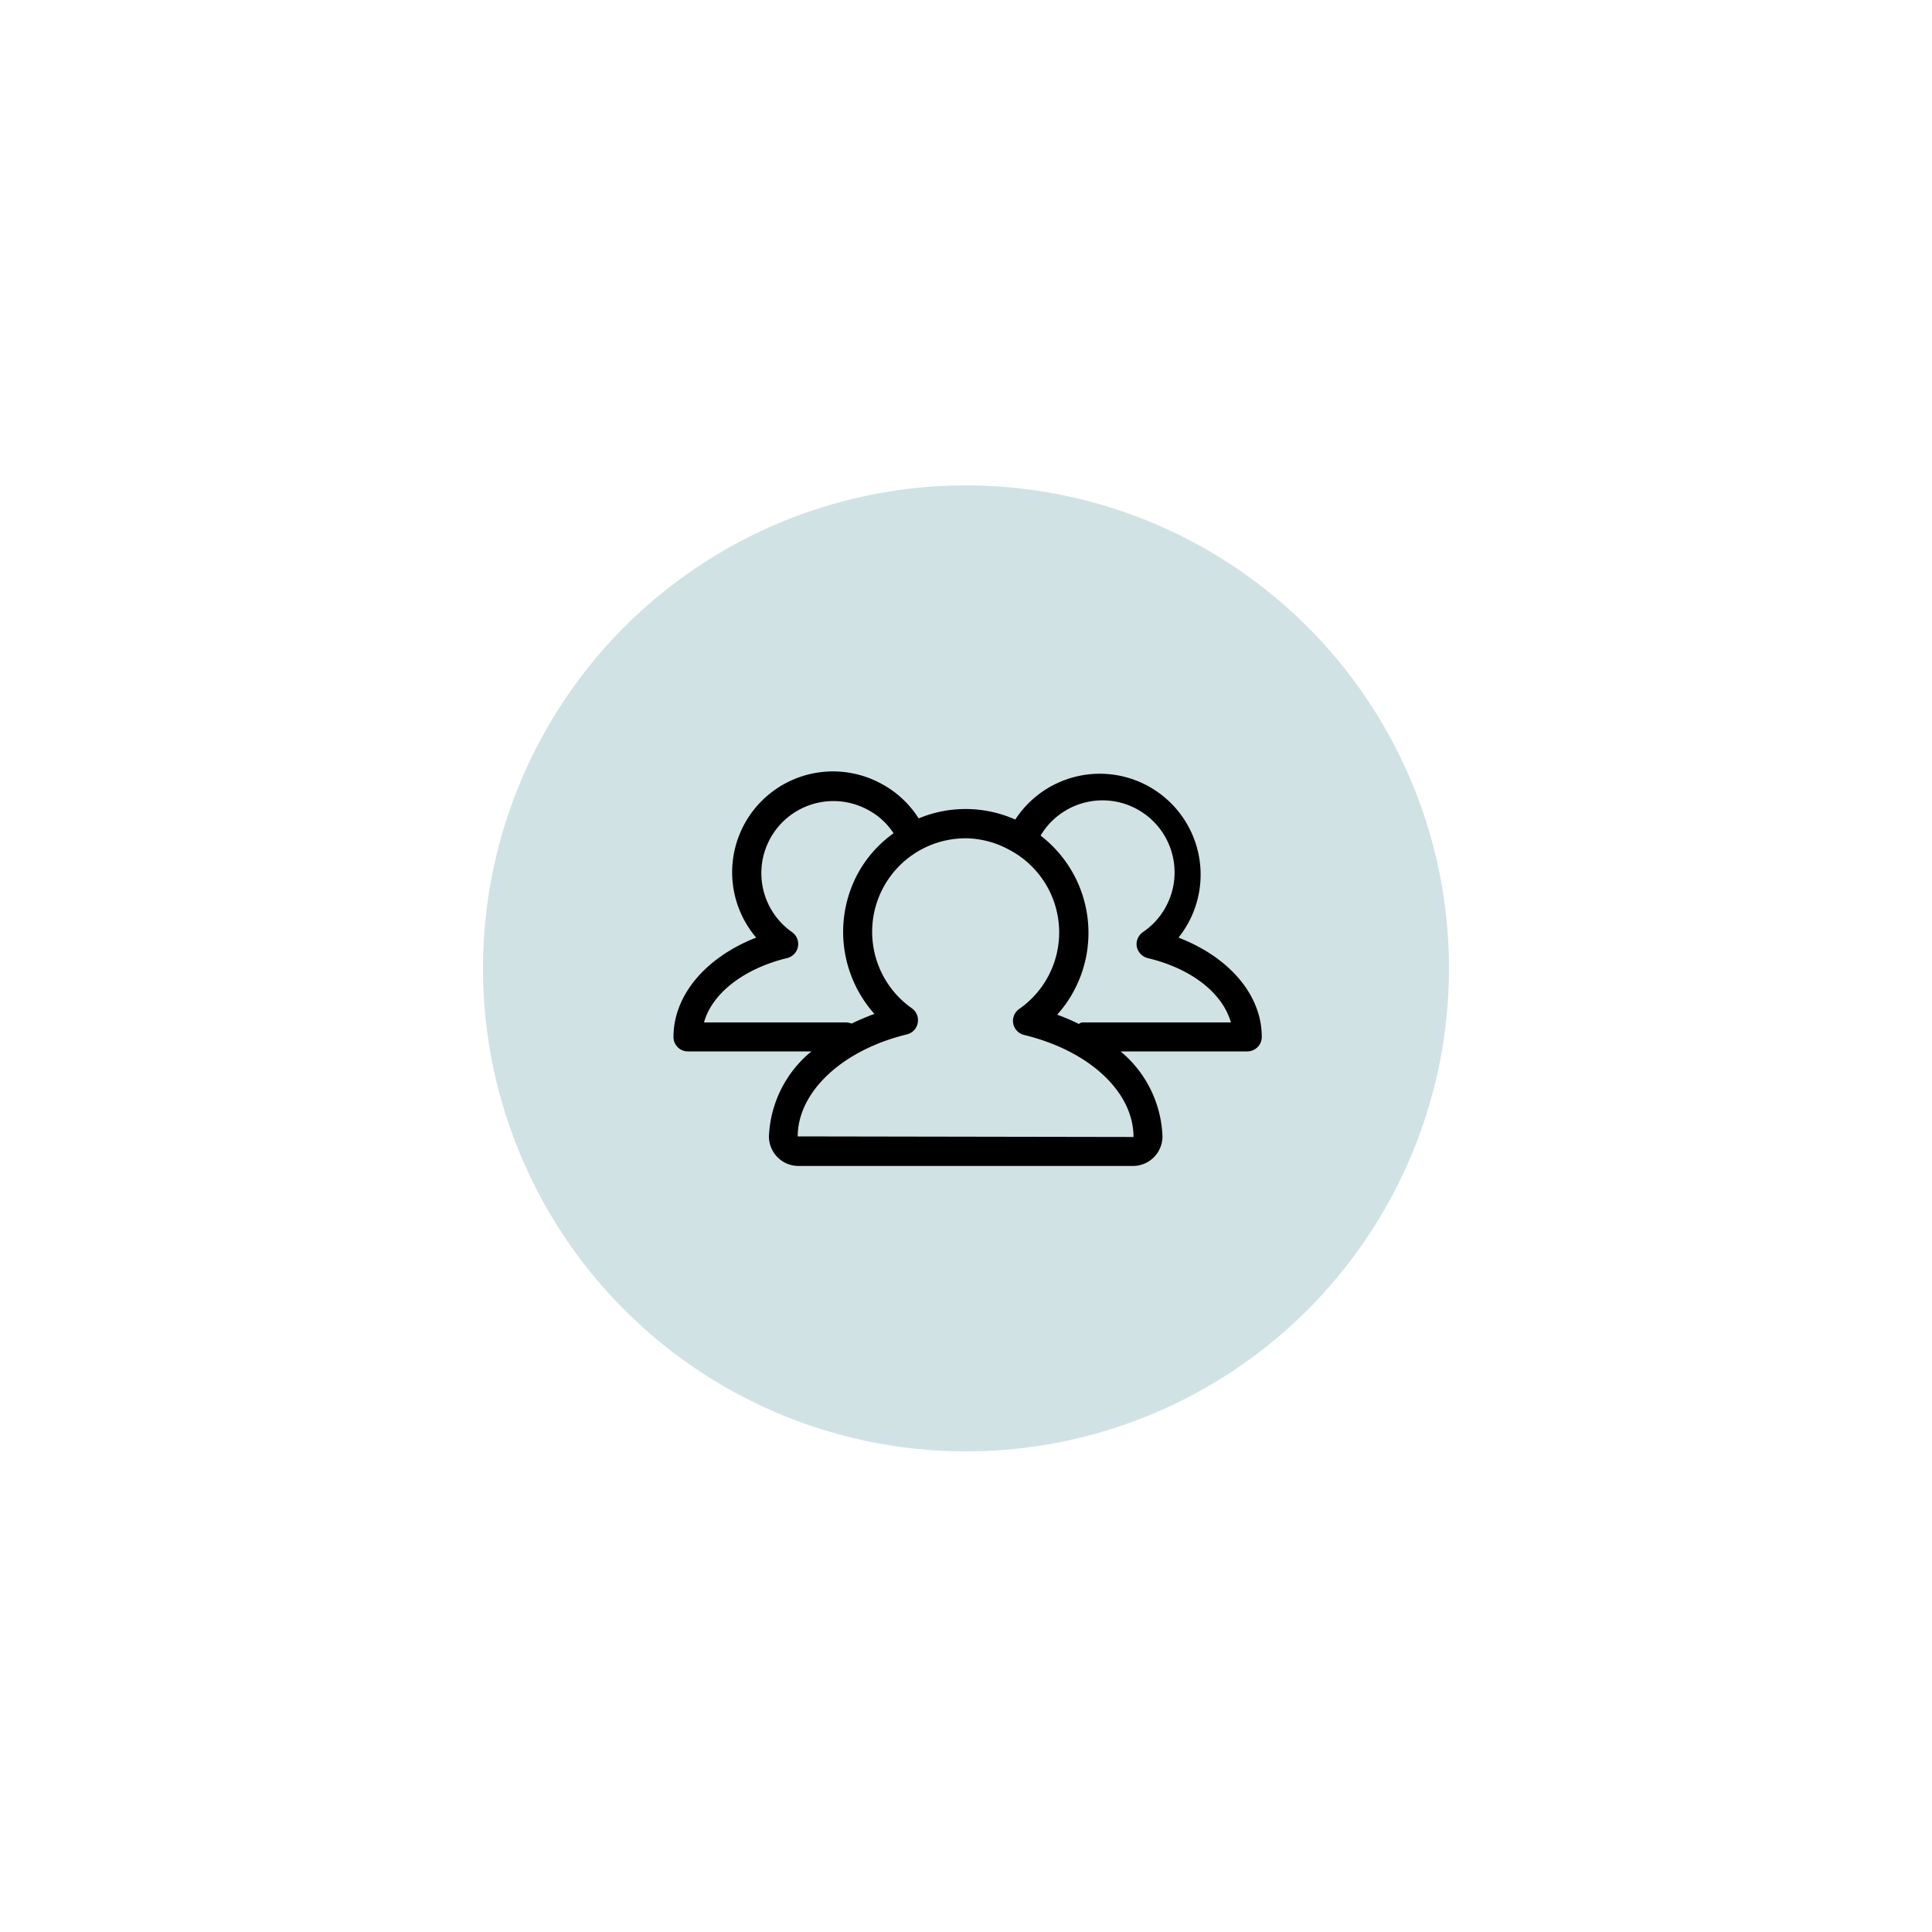 <svg id="Layer_1" data-name="Layer 1" xmlns="http://www.w3.org/2000/svg" viewBox="0 0 100 100"><defs><style>.cls-1{fill:#d1e2e5;}</style></defs><title>18B40000.I_BQX_Icons_Outlined</title><g id="SVGID"><circle class="cls-1" cx="50" cy="50.13" r="25" transform="translate(-5.09 94.6) rotate(-83.99)"/></g><g id="_Group_" data-name="&lt;Group&gt;"><path d="M65.31,53.67a.75.75,0,0,1-.75.75H58a6,6,0,0,1,2.17,4.4,1.53,1.53,0,0,1-1.53,1.53H41.33a1.53,1.53,0,0,1-1.53-1.53A6,6,0,0,1,42,54.42H35.61a.74.74,0,0,1-.75-.75c0-2.16,1.67-4.12,4.28-5.14a5.22,5.22,0,0,1,6.41-8,5.18,5.18,0,0,1,2,1.83,6.33,6.33,0,0,1,5,.06A5.22,5.22,0,1,1,61,48.53C63.64,49.55,65.31,51.51,65.31,53.67ZM56,52.92h7.71c-.42-1.49-2-2.78-4.31-3.33a.77.77,0,0,1-.56-.59.76.76,0,0,1,.31-.75,3.73,3.73,0,1,0-5.29-5,6.35,6.35,0,0,1,1.78,7.93,6.24,6.24,0,0,1-.92,1.34,10.2,10.2,0,0,1,1.12.48A.42.42,0,0,1,56,52.92Zm2.67,5.93a0,0,0,0,0,0,0c0-2.33-2.28-4.46-5.66-5.28a.75.75,0,0,1-.25-1.35,4.83,4.83,0,0,0-.57-8.26A4.77,4.77,0,0,0,50,43.39a4.84,4.84,0,0,0-2.8,8.8.75.75,0,0,1,.3.76.74.74,0,0,1-.56.59c-3.38.82-5.65,3-5.65,5.28ZM46.25,43.13a3.59,3.59,0,0,0-1.38-1.24A3.73,3.73,0,0,0,41,48.25a.75.75,0,0,1-.26,1.34c-2.26.55-3.89,1.84-4.3,3.33h7.35a.94.94,0,0,1,.29.06,12.67,12.67,0,0,1,1.18-.5,6.38,6.38,0,0,1-.92-7.15A6.22,6.22,0,0,1,46.25,43.13Z"/></g></svg>